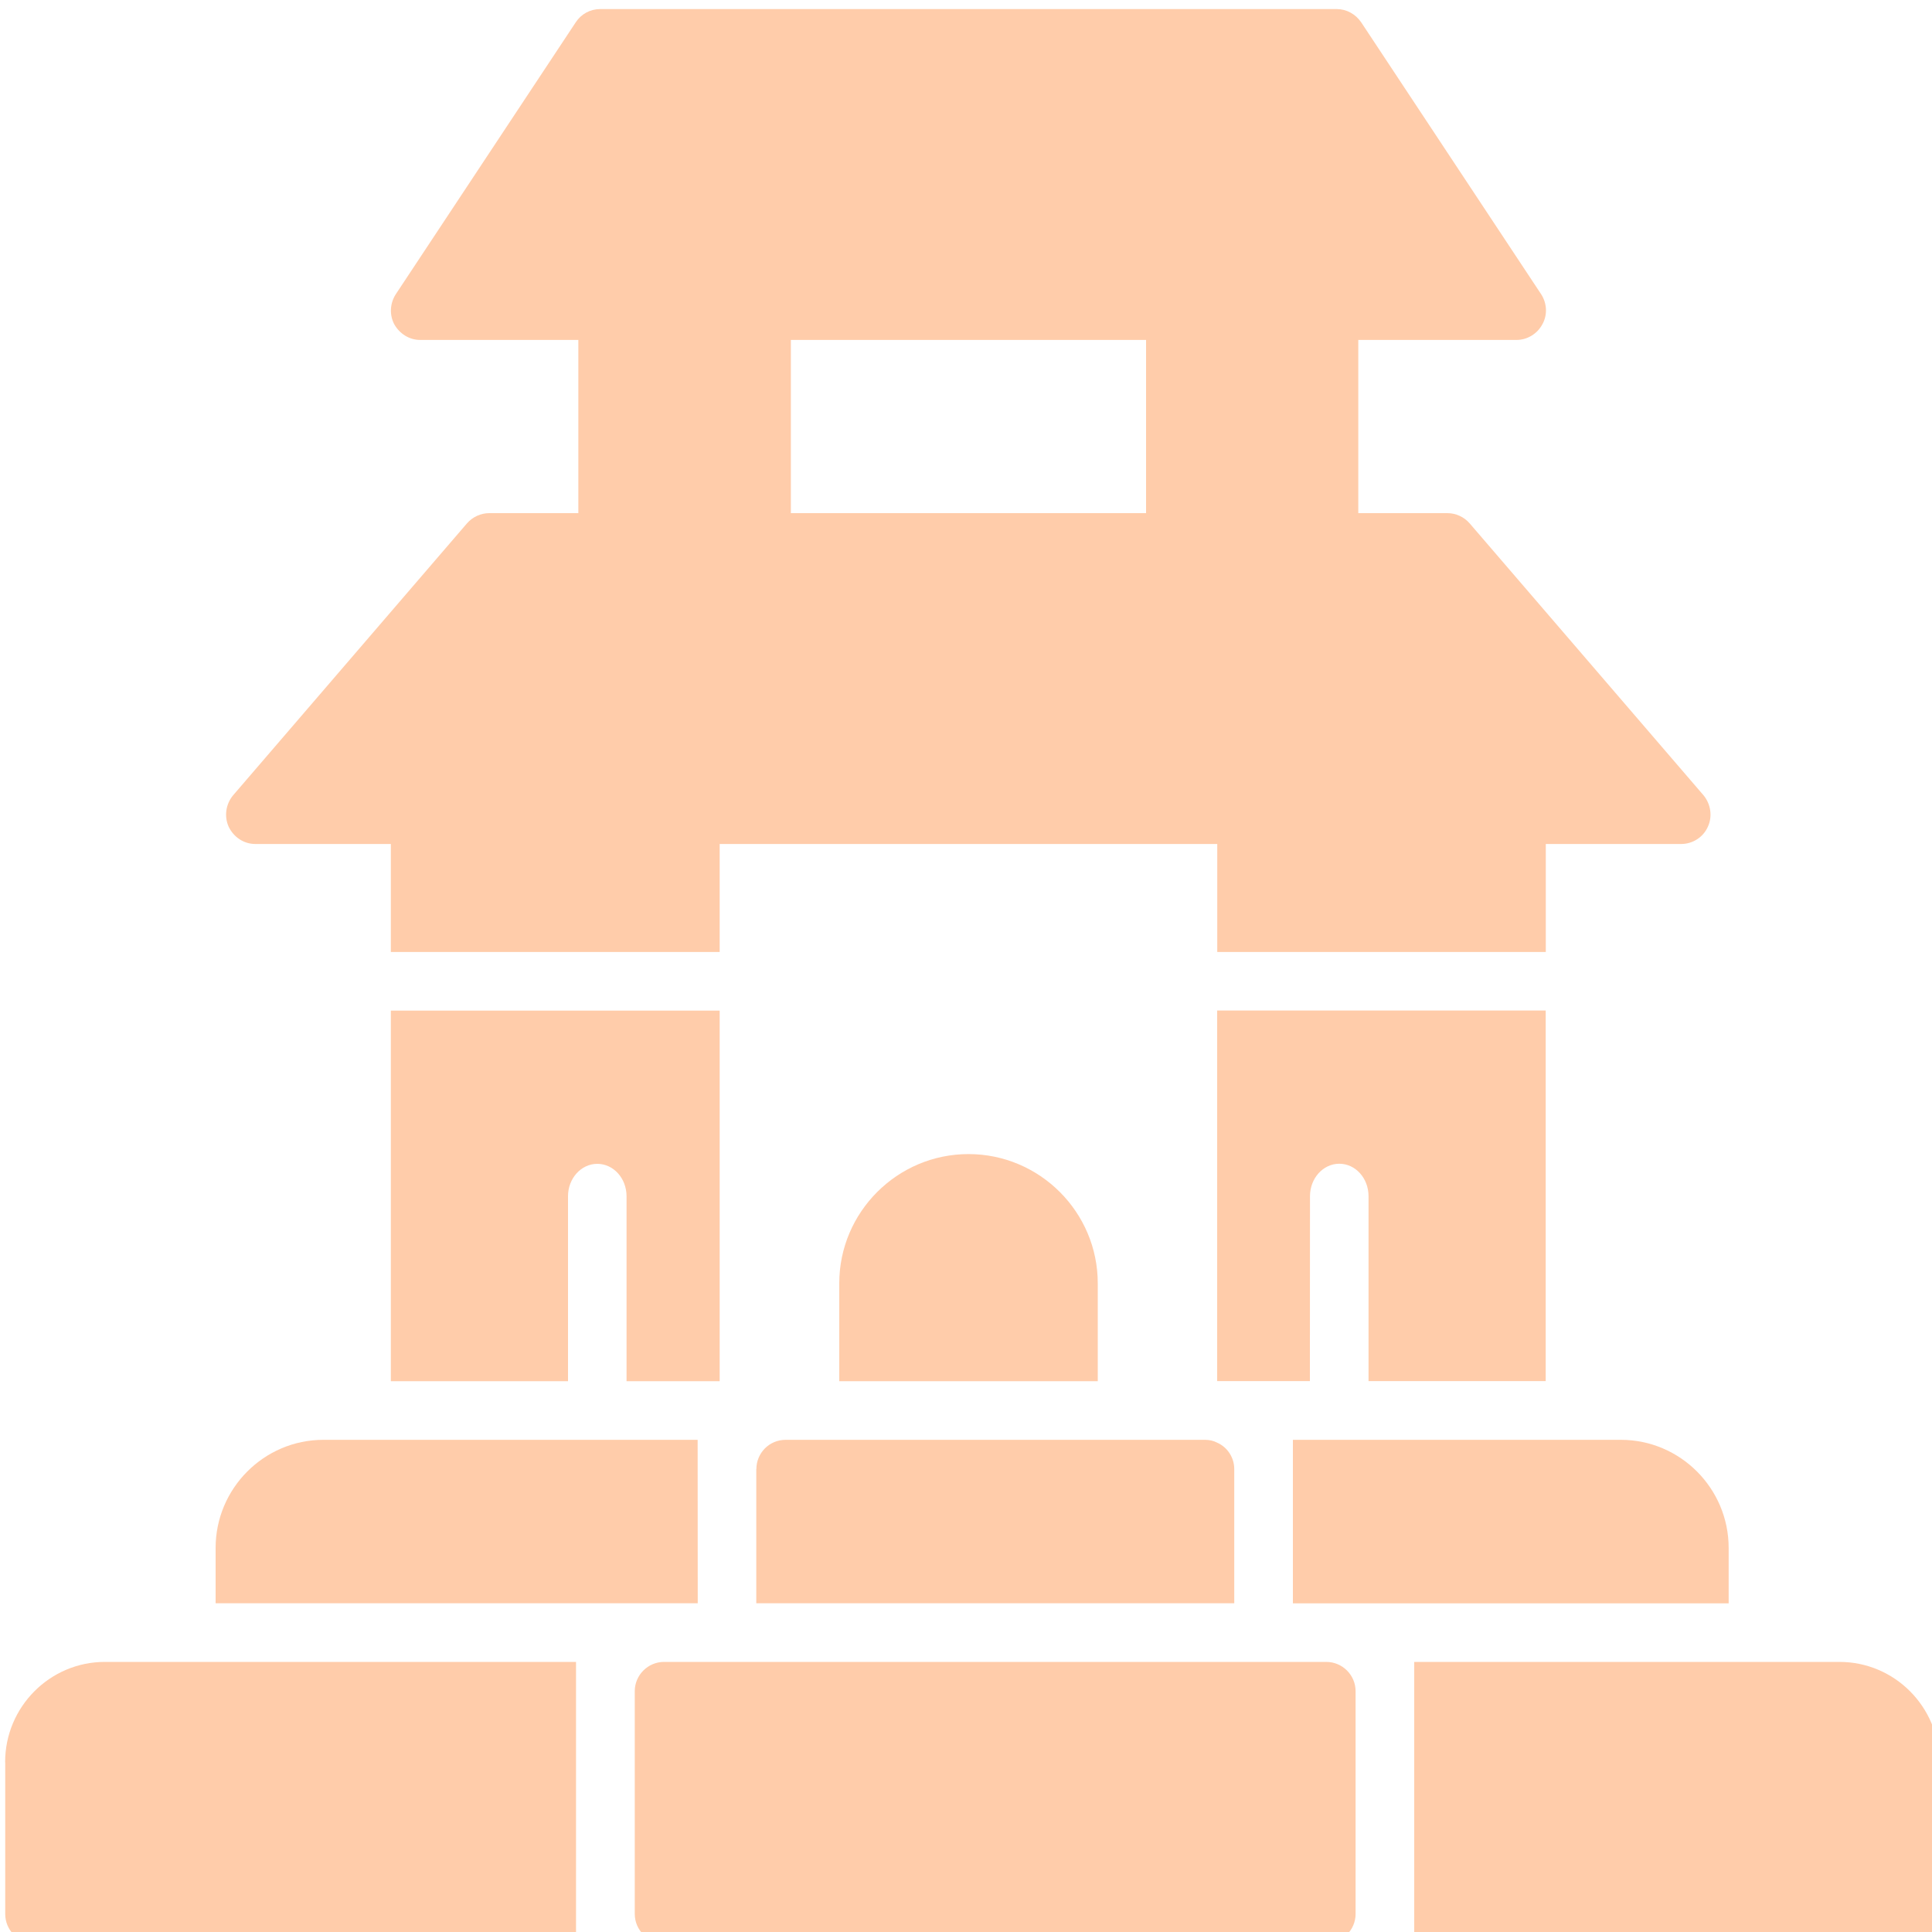 <svg version="1.1" viewBox="0 0 20 20" xmlns="http://www.w3.org/2000/svg">
 <g fill="#fca" stroke-width=".303">
  <path d="m19.042 17.204h-4.402v2.912h5.133c0.167 0 0.303-0.137 0.303-0.303v-1.571c0-0.573-0.464-1.038-1.034-1.038z"/>
  <path d="m13.73 17.204h-6.856c-0.167 0-0.303 0.137-0.303 0.303v2.306c0 0.167 0.137 0.303 0.303 0.303h6.856c0.167 0 0.303-0.137 0.303-0.303v-2.306c0-0.167-0.137-0.303-0.303-0.303z"/>
  <path d="m0.054 18.242v1.571c0 0.167 0.133 0.303 0.303 0.303h5.606v-2.912h-4.878c-0.567 0-1.032 0.464-1.032 1.038z"/>
  <path d="m13.561 12.383c0-0.186 0.136-0.336 0.303-0.336 0.168 0 0.303 0.15 0.303 0.336v1.914h1.834v-3.836h-3.401v3.836h0.96z"/>
  <path d="m17.895 16.024c0-0.616-0.501-1.119-1.116-1.119h-3.395v1.693h4.511z"/>
  <path d="m7.45 14.298v-3.836h-3.404v3.836h1.834v-1.914c0-0.186 0.136-0.336 0.303-0.336 0.168 0 0.303 0.15 0.303 0.336v1.914z"/>
  <path d="m7.222 14.905h-3.874c-0.616 0-1.116 0.504-1.116 1.119v0.573h4.991z"/>
  <path d="m10.026 11.947c-0.737 0-1.338 0.601-1.338 1.338v1.013h2.676v-1.013c0-0.737-0.601-1.338-1.338-1.338z"/>
  <path d="m7.829 15.208v1.389h4.948v-1.389c0-0.121-0.073-0.228-0.176-0.273-0.039-0.021-0.082-0.03-0.127-0.03h-4.341c-0.17 0-0.303 0.137-0.303 0.303z"/>
  <path d="m2.644 8.737h1.402v1.118h3.404v-1.118h5.151v1.118h3.401v-1.118h1.402c0.118 0 0.228-0.07 0.276-0.179 0.049-0.106 0.03-0.234-0.045-0.325l-2.421-2.815c-0.058-0.067-0.143-0.106-0.231-0.106h-0.922v-1.793h1.638c0.112 0 0.215-0.064 0.267-0.161 0.055-0.097 0.049-0.218-0.012-0.312l-1.863-2.815c-0.058-0.085-0.152-0.137-0.252-0.137h-7.627c-0.103 0-0.197 0.052-0.252 0.137l-1.863 2.815c-0.061 0.094-0.067 0.215-0.015 0.312 0.055 0.097 0.155 0.161 0.267 0.161h1.638v1.793h-0.922c-0.088 0-0.173 0.039-0.231 0.106l-2.421 2.815c-0.076 0.091-0.094 0.218-0.046 0.325 0.052 0.109 0.158 0.179 0.276 0.179zm5.543-5.218h3.677v1.793h-3.677z"/>
 </g>
</svg>
